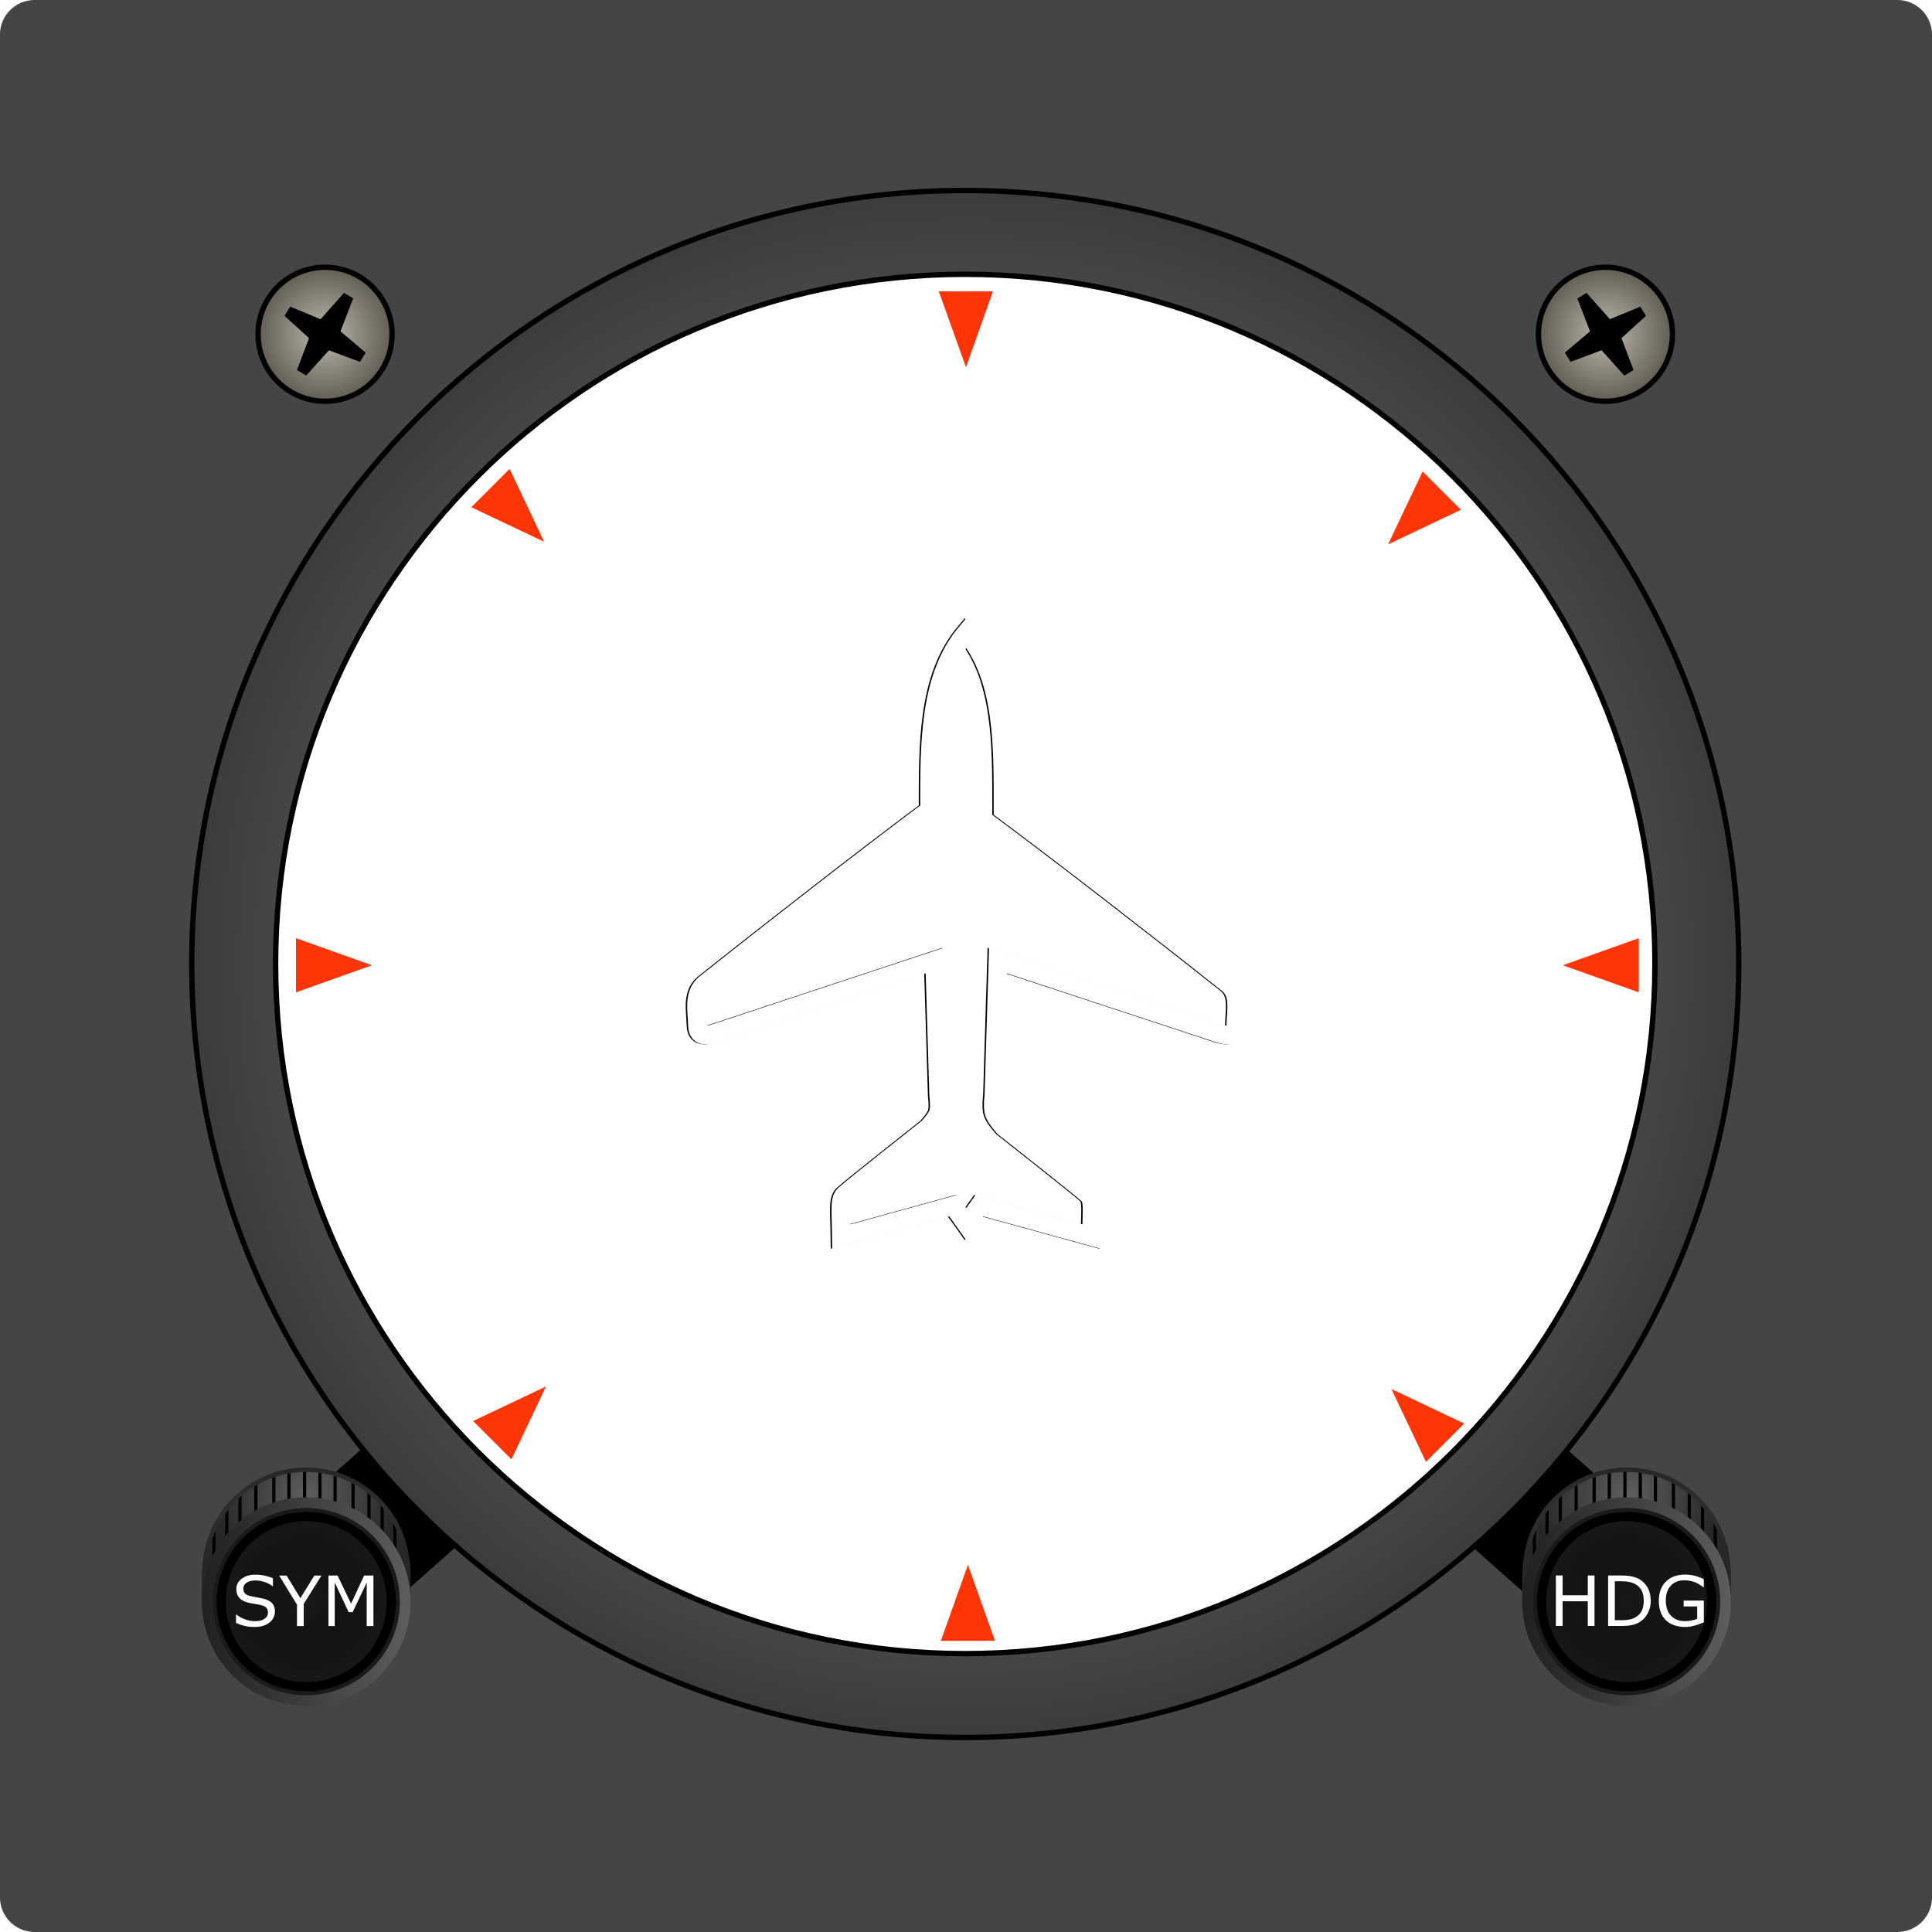 <?xml version="1.0" encoding="UTF-8" standalone="no"?>
<svg
   xmlns:osb="http://www.openswatchbook.org/uri/2009/osb"
   xmlns:dc="http://purl.org/dc/elements/1.1/"
   xmlns:cc="http://creativecommons.org/ns#"
   xmlns:rdf="http://www.w3.org/1999/02/22-rdf-syntax-ns#"
   xmlns:svg="http://www.w3.org/2000/svg"
   xmlns="http://www.w3.org/2000/svg"
   xmlns:xlink="http://www.w3.org/1999/xlink"
   xmlns:sodipodi="http://sodipodi.sourceforge.net/DTD/sodipodi-0.dtd"
   xmlns:inkscape="http://www.inkscape.org/namespaces/inkscape"
   version="1.1"
   id="Layer_2"
   x="0px"
   y="0px"
   width="400.667"
   height="400.666"
   viewBox="0 0 400.667 400.666"
   enable-background="new 0 0 400.667 400.666"
   xml:space="preserve"
   inkscape:version="0.91 r13725"
   sodipodi:docname="heading_foreground.svg"><defs
     id="defs109"><linearGradient
       id="SVGID_18_-1"
       gradientUnits="userSpaceOnUse"
       x1="148.108"
       y1="142.399"
       x2="163.702"
       y2="169.408"><stop
         offset="0"
         style="stop-color:#404040"
         id="stop11209" /><stop
         offset="1"
         style="stop-color:#000000"
         id="stop11211" /></linearGradient><linearGradient
       inkscape:collect="always"
       id="linearGradient5132"><stop
         style="stop-color:#969696;stop-opacity:1"
         offset="0"
         id="stop5134" /><stop
         style="stop-color:#000000;stop-opacity:1"
         offset="1"
         id="stop5136" /></linearGradient><linearGradient
       inkscape:collect="always"
       id="linearGradient6296"><stop
         style="stop-color:#bcb8ae;stop-opacity:1;"
         offset="0"
         id="stop6298" /><stop
         style="stop-color:#5f5a4f;stop-opacity:1"
         offset="1"
         id="stop6300" /></linearGradient><linearGradient
       y2="169.408"
       x2="163.702"
       y1="142.399"
       x1="148.108"
       gradientUnits="userSpaceOnUse"
       id="linearGradient6221"><stop
         id="stop6223"
         style="stop-color:#404040"
         offset="0" /><stop
         id="stop6225"
         style="stop-color:#202020;stop-opacity:1"
         offset="1" /></linearGradient><pattern
       y="0"
       x="0"
       height="6"
       width="6"
       patternUnits="userSpaceOnUse"
       id="EMFhbasepattern" /><pattern
       y="0"
       x="0"
       height="6"
       width="6"
       patternUnits="userSpaceOnUse"
       id="EMFhbasepattern-7" /><linearGradient
       inkscape:collect="always"
       id="linearGradient7533"><stop
         style="stop-color:#5e5e5e;stop-opacity:1"
         offset="0"
         id="stop7535" /><stop
         style="stop-color:#272727;stop-opacity:1"
         offset="1"
         id="stop7537" /></linearGradient><linearGradient
       inkscape:collect="always"
       id="linearGradient6189"><stop
         style="stop-color:#202020;stop-opacity:1"
         offset="0"
         id="stop6191" /><stop
         style="stop-color:#5d5d5d;stop-opacity:1"
         offset="1"
         id="stop6193" /></linearGradient><linearGradient
       inkscape:collect="always"
       id="linearGradient7611"><stop
         style="stop-color:#191919;stop-opacity:1"
         offset="0"
         id="stop7613" /><stop
         style="stop-color:#000000;stop-opacity:0;"
         offset="1"
         id="stop7615" /></linearGradient><linearGradient
       id="linearGradient5786"
       osb:paint="gradient"><stop
         style="stop-color:#363636;stop-opacity:1;"
         offset="0"
         id="stop5788" /><stop
         style="stop-color:#000000;stop-opacity:1;"
         offset="1"
         id="stop5790" /></linearGradient><radialGradient
       inkscape:collect="always"
       xlink:href="#linearGradient7533"
       id="radialGradient7541-9-4"
       cx="334.201"
       cy="156.935"
       fx="334.201"
       fy="156.935"
       r="9.743"
       gradientTransform="matrix(0.714,-0.543,0.521,0.685,-97.113,383.234)"
       gradientUnits="userSpaceOnUse" /><radialGradient
       inkscape:collect="always"
       xlink:href="#linearGradient7533"
       id="radialGradient7681-8-6"
       cx="341.579"
       cy="148.36"
       fx="341.579"
       fy="148.36"
       r="9.743"
       gradientTransform="matrix(0.973,0,0,0.628,-109.275,219.792)"
       gradientUnits="userSpaceOnUse" /><radialGradient
       inkscape:collect="always"
       xlink:href="#linearGradient7611"
       id="radialGradient7619-1-2-4"
       cx="284.118"
       cy="145.743"
       fx="284.118"
       fy="145.743"
       r="8.372"
       gradientUnits="userSpaceOnUse"
       gradientTransform="translate(-60.963,173.439)" /><radialGradient
       inkscape:collect="always"
       xlink:href="#linearGradient7533"
       id="radialGradient7541-1-7"
       cx="334.201"
       cy="156.935"
       fx="334.201"
       fy="156.935"
       r="9.743"
       gradientTransform="matrix(0.714,-0.543,0.521,0.685,21.311,218.605)"
       gradientUnits="userSpaceOnUse" /><radialGradient
       inkscape:collect="always"
       xlink:href="#linearGradient7533"
       id="radialGradient7681-5-4"
       cx="341.579"
       cy="148.36"
       fx="341.579"
       fy="148.36"
       r="9.743"
       gradientTransform="matrix(0.973,0,0,0.628,9.149,55.162)"
       gradientUnits="userSpaceOnUse" /><linearGradient
       inkscape:collect="always"
       xlink:href="#linearGradient6189"
       id="linearGradient4378"
       x1="329.876"
       y1="151.244"
       x2="349.359"
       y2="151.244"
       gradientUnits="userSpaceOnUse" /><radialGradient
       inkscape:collect="always"
       xlink:href="#linearGradient7611"
       id="radialGradient7619-1-7-1"
       cx="284.118"
       cy="145.743"
       fx="284.118"
       fy="145.743"
       r="8.372"
       gradientUnits="userSpaceOnUse"
       gradientTransform="translate(55.5,5.5)" /><filter
       inkscape:collect="always"
       style="color-interpolation-filters:sRGB"
       id="filter16048-6"
       x="-0.064"
       width="1.127"
       y="-0.057"
       height="1.114"><feGaussianBlur
         inkscape:collect="always"
         stdDeviation="1.497"
         id="feGaussianBlur16050-8" /></filter><radialGradient
       inkscape:collect="always"
       xlink:href="#linearGradient5132"
       id="radialGradient5742-9-6-2"
       cx="129.286"
       cy="92.274"
       fx="129.286"
       fy="92.274"
       r="72.726"
       gradientUnits="userSpaceOnUse"
       gradientTransform="matrix(1.651,0,0,1.651,225.448,107.256)" /><radialGradient
       inkscape:collect="always"
       xlink:href="#linearGradient6296"
       id="radialGradient6302-8-1-1-0-3"
       cx="-22.804"
       cy="31.473"
       fx="-22.804"
       fy="31.473"
       r="6.508"
       gradientUnits="userSpaceOnUse"
       gradientTransform="translate(92.312,2.019)" /><radialGradient
       inkscape:collect="always"
       xlink:href="#linearGradient6296"
       id="radialGradient6302-4-7-4-3-9-8"
       cx="-22.804"
       cy="31.473"
       fx="-22.804"
       fy="31.473"
       r="6.508"
       gradientUnits="userSpaceOnUse"
       gradientTransform="translate(92.312,2.019)" /><linearGradient
       inkscape:collect="always"
       xlink:href="#linearGradient6189"
       id="linearGradient4461"
       gradientUnits="userSpaceOnUse"
       gradientTransform="translate(-116.463,167.939)"
       x1="329.876"
       y1="151.244"
       x2="349.359"
       y2="151.244" /><linearGradient
       inkscape:collect="always"
       xlink:href="#linearGradient6189"
       id="linearGradient4463"
       gradientUnits="userSpaceOnUse"
       x1="329.876"
       y1="151.244"
       x2="349.359"
       y2="151.244" /></defs><sodipodi:namedview
     pagecolor="#ffffff"
     bordercolor="#666666"
     borderopacity="1"
     objecttolerance="10"
     gridtolerance="10"
     guidetolerance="10"
     inkscape:pageopacity="0"
     inkscape:pageshadow="2"
     inkscape:window-width="1920"
     inkscape:window-height="1142"
     id="namedview107"
     showgrid="false"
     inkscape:zoom="2.0000001"
     inkscape:cx="110.70178"
     inkscape:cy="150.19947"
     inkscape:window-x="0"
     inkscape:window-y="0"
     inkscape:window-maximized="1"
     inkscape:current-layer="Layer_2"
     showguides="false"
     inkscape:guide-bbox="true"><sodipodi:guide
       position="200.332,362.059"
       orientation="1,0"
       id="guide4595" /><sodipodi:guide
       position="361.57,200.664"
       orientation="0,1"
       id="guide4597" /><sodipodi:guide
       position="200.582,361.664"
       orientation="0,1"
       id="guide4601" /></sodipodi:namedview><path
     style="fill:#444547;fill-opacity:1;fill-rule:evenodd;stroke:none;stroke-width:1px;stroke-linecap:butt;stroke-linejoin:miter;stroke-opacity:1"
     d="M 7.219 0 C 3.219 0 0 3.202 0 7.18 L 0 393.486 C 0 397.464 3.219 400.666 7.219 400.666 L 393.447 400.666 C 397.447 400.666 400.668 397.464 400.668 393.486 L 400.668 7.18 C 400.668 3.202 397.447 0 393.447 0 L 7.219 0 z M 200.332 50.334 A 149.668 149.668 0 0 1 350 200.002 A 149.668 149.668 0 0 1 200.332 349.67 A 149.668 149.668 0 0 1 50.664 200.002 A 149.668 149.668 0 0 1 200.332 50.334 z "
     id="rect4007" /><g
     id="g4325"><g
       transform="matrix(2.221,0,0,2.221,-432.119,-376.753)"
       style="display:inline"
       id="g9130-8"><path
         sodipodi:nodetypes="cssscc"
         id="rect7840-3"
         d="m 392.258,29.597 0,10.442 c 0,3.375 -2.717,6.092 -6.092,6.092 -3.375,0 -6.092,-2.717 -6.092,-6.092 l 0,-10.442 c 7.113,-0.429 7.405,0.159 12.183,0 z"
         style="display:inline;opacity:1;fill:#000000;fill-opacity:1;stroke:#000000;stroke-width:0.5;stroke-miterlimit:4;stroke-dasharray:none;stroke-dashoffset:0;stroke-opacity:1"
         transform="matrix(0.663,0.748,-0.748,0.663,0,0)"
         inkscape:connector-curvature="0" /><path
         sodipodi:nodetypes="ccccsc"
         inkscape:connector-curvature="0"
         id="path5547-28-7"
         d="m 232.897,316.753 0,2.834 -19.485,0 0,-2.834 c 0,-5.381 4.362,-9.743 9.743,-9.743 5.381,0 9.742,4.362 9.742,9.743 z"
         style="display:inline;opacity:1;fill:url(#radialGradient7541-9-4);fill-opacity:1;stroke:none;stroke-width:0.411;stroke-miterlimit:4;stroke-dasharray:none;stroke-dashoffset:0;stroke-opacity:1" /><path
         inkscape:transform-center-y="-10.799005"
         inkscape:transform-center-x="-0.0027958124"
         sodipodi:nodetypes="cc"
         inkscape:connector-curvature="0"
         id="path7543-16-0"
         d="m 223,307.007 2.2e-4,2.762"
         style="fill:none;fill-rule:evenodd;stroke:#000000;stroke-width:0.3;stroke-linecap:butt;stroke-linejoin:miter;stroke-miterlimit:4;stroke-dasharray:none;stroke-opacity:1" /><path
         inkscape:transform-center-y="-10.799005"
         inkscape:transform-center-x="-0.0027958124"
         sodipodi:nodetypes="cc"
         inkscape:connector-curvature="0"
         id="path7543-4-6-8"
         d="m 224.437,306.963 2.2e-4,2.762"
         style="display:inline;fill:none;fill-rule:evenodd;stroke:#000000;stroke-width:0.3;stroke-linecap:butt;stroke-linejoin:miter;stroke-miterlimit:4;stroke-dasharray:none;stroke-opacity:1" /><path
         inkscape:transform-center-y="-10.799005"
         inkscape:transform-center-x="-0.0027958124"
         sodipodi:nodetypes="cc"
         inkscape:connector-curvature="0"
         id="path7543-7-9-6"
         d="m 225.851,307.272 2.2e-4,2.762"
         style="display:inline;fill:none;fill-rule:evenodd;stroke:#000000;stroke-width:0.3;stroke-linecap:butt;stroke-linejoin:miter;stroke-miterlimit:4;stroke-dasharray:none;stroke-opacity:1" /><path
         inkscape:transform-center-y="-10.799005"
         inkscape:transform-center-x="-0.0027958124"
         sodipodi:nodetypes="cc"
         inkscape:connector-curvature="0"
         id="path7543-3-7-9"
         d="m 227.53,307.957 2.2e-4,2.762"
         style="display:inline;fill:none;fill-rule:evenodd;stroke:#000000;stroke-width:0.3;stroke-linecap:butt;stroke-linejoin:miter;stroke-miterlimit:4;stroke-dasharray:none;stroke-opacity:1" /><path
         inkscape:transform-center-y="-10.799005"
         inkscape:transform-center-x="-0.0027958124"
         sodipodi:nodetypes="cc"
         inkscape:connector-curvature="0"
         id="path7543-75-89-2"
         d="m 229.011,308.83 2.2e-4,2.762"
         style="display:inline;fill:none;fill-rule:evenodd;stroke:#000000;stroke-width:0.3;stroke-linecap:butt;stroke-linejoin:miter;stroke-miterlimit:4;stroke-dasharray:none;stroke-opacity:1" /><path
         inkscape:transform-center-y="-10.799005"
         inkscape:transform-center-x="-0.0027958124"
         sodipodi:nodetypes="cc"
         inkscape:connector-curvature="0"
         id="path7543-1-5-2"
         d="m 230.248,309.935 2.2e-4,2.762"
         style="display:inline;fill:none;fill-rule:evenodd;stroke:#000000;stroke-width:0.3;stroke-linecap:butt;stroke-linejoin:miter;stroke-miterlimit:4;stroke-dasharray:none;stroke-opacity:1" /><path
         inkscape:transform-center-y="-10.799005"
         inkscape:transform-center-x="-0.0027958124"
         sodipodi:nodetypes="cc"
         inkscape:connector-curvature="0"
         id="path7543-5-9-1"
         d="m 231.437,311.765 2.2e-4,2.762"
         style="display:inline;fill:none;fill-rule:evenodd;stroke:#000000;stroke-width:0.3;stroke-linecap:butt;stroke-linejoin:miter;stroke-miterlimit:4;stroke-dasharray:none;stroke-opacity:1" /><path
         inkscape:transform-center-y="-10.799005"
         inkscape:transform-center-x="-0.0027958124"
         sodipodi:nodetypes="cc"
         inkscape:connector-curvature="0"
         id="path7543-4-8-4-7"
         d="m 221.542,306.994 -2.2e-4,3.153"
         style="display:inline;fill:none;fill-rule:evenodd;stroke:#000000;stroke-width:0.3;stroke-linecap:butt;stroke-linejoin:miter;stroke-miterlimit:4;stroke-dasharray:none;stroke-opacity:1" /><path
         inkscape:transform-center-y="-10.799005"
         inkscape:transform-center-x="-0.0027958124"
         sodipodi:nodetypes="cc"
         inkscape:connector-curvature="0"
         id="path7543-7-8-2-9"
         d="m 220.128,307.413 -2.2e-4,3.043"
         style="display:inline;fill:none;fill-rule:evenodd;stroke:#000000;stroke-width:0.3;stroke-linecap:butt;stroke-linejoin:miter;stroke-miterlimit:4;stroke-dasharray:none;stroke-opacity:1" /><path
         inkscape:transform-center-y="-10.799005"
         inkscape:transform-center-x="-0.0027958124"
         sodipodi:nodetypes="cc"
         inkscape:connector-curvature="0"
         id="path7543-3-4-1-9"
         d="m 218.449,308.145 -2.2e-4,2.997"
         style="display:inline;fill:none;fill-rule:evenodd;stroke:#000000;stroke-width:0.3;stroke-linecap:butt;stroke-linejoin:miter;stroke-miterlimit:4;stroke-dasharray:none;stroke-opacity:1" /><path
         inkscape:transform-center-y="-10.799005"
         inkscape:transform-center-x="-0.0027958124"
         sodipodi:nodetypes="cc"
         inkscape:connector-curvature="0"
         id="path7543-75-0-2-5"
         d="m 216.968,309.252 -2.2e-4,2.762"
         style="display:inline;fill:none;fill-rule:evenodd;stroke:#000000;stroke-width:0.3;stroke-linecap:butt;stroke-linejoin:miter;stroke-miterlimit:4;stroke-dasharray:none;stroke-opacity:1" /><path
         inkscape:transform-center-y="-10.799005"
         inkscape:transform-center-x="-0.0027958124"
         sodipodi:nodetypes="cc"
         inkscape:connector-curvature="0"
         id="path7543-1-0-4-6"
         d="m 215.731,310.357 -2.2e-4,2.762"
         style="display:inline;fill:none;fill-rule:evenodd;stroke:#000000;stroke-width:0.3;stroke-linecap:butt;stroke-linejoin:miter;stroke-miterlimit:4;stroke-dasharray:none;stroke-opacity:1" /><path
         inkscape:transform-center-y="-10.799005"
         inkscape:transform-center-x="-0.0027958124"
         sodipodi:nodetypes="cc"
         inkscape:connector-curvature="0"
         id="path7543-5-4-3-6"
         d="m 214.542,312.187 -2.2e-4,2.762"
         style="display:inline;fill:none;fill-rule:evenodd;stroke:#000000;stroke-width:0.3;stroke-linecap:butt;stroke-linejoin:miter;stroke-miterlimit:4;stroke-dasharray:none;stroke-opacity:1" /><path
         sodipodi:nodetypes="ccccsc"
         inkscape:connector-curvature="0"
         id="path5547-2-0-1"
         d="m 232.637,316.351 0,2.758 -18.963,0 0,-2.758 c 0,-5.237 4.245,-9.482 9.482,-9.482 5.237,0 9.482,4.245 9.482,9.482 z"
         style="display:inline;opacity:1;fill:none;fill-opacity:1;stroke:url(#radialGradient7681-8-6);stroke-width:0.417;stroke-miterlimit:4;stroke-dasharray:none;stroke-dashoffset:0;stroke-opacity:1" /><path
         id="path5547-7-0-7"
         d="m 232.397,319.183 a 9.242,9.242 0 0 1 -9.242,9.242 9.242,9.242 0 0 1 -9.242,-9.242 9.242,9.242 0 0 1 9.242,-9.242 9.242,9.242 0 0 1 9.242,9.242 z"
         style="display:inline;opacity:1;fill:#1a1a1a;fill-opacity:1;stroke:url(#linearGradient4461);stroke-width:1;stroke-miterlimit:4;stroke-dasharray:none;stroke-dashoffset:0;stroke-opacity:1"
         inkscape:connector-curvature="0" /><path
         id="path5547-8-1-5-5"
         d="m 231.097,319.182 a 7.942,7.942 0 0 1 -7.942,7.942 7.942,7.942 0 0 1 -7.942,-7.942 7.942,7.942 0 0 1 7.942,-7.942 7.942,7.942 0 0 1 7.942,7.942 z"
         style="display:inline;opacity:1;fill:url(#radialGradient7619-1-2-4);fill-opacity:1;stroke:#000000;stroke-width:0.859;stroke-miterlimit:4;stroke-dasharray:none;stroke-dashoffset:0;stroke-opacity:1"
         inkscape:connector-curvature="0" /><g
         id="flowRoot5633-1"
         style="font-style:normal;font-weight:normal;font-size:6.485px;line-height:125%;font-family:sans-serif;letter-spacing:0px;word-spacing:0px;fill:#ffffff;fill-opacity:1;stroke:none;stroke-width:1px;stroke-linecap:butt;stroke-linejoin:miter;stroke-opacity:1"
         transform="translate(0.375,1.188)"><path
           id="path9121-1"
           d="m 219.858,318.931 q 0,0.276 -0.13,0.545 -0.127,0.269 -0.358,0.456 -0.253,0.203 -0.592,0.317 -0.336,0.114 -0.811,0.114 -0.51,0 -0.918,-0.095 -0.405,-0.095 -0.826,-0.282 l 0,-0.785 0.044,0 q 0.358,0.298 0.827,0.459 0.469,0.162 0.88,0.162 0.583,0 0.906,-0.218 0.326,-0.218 0.326,-0.583 0,-0.314 -0.155,-0.462 -0.152,-0.149 -0.465,-0.231 -0.237,-0.063 -0.516,-0.104 -0.275,-0.041 -0.586,-0.104 -0.627,-0.133 -0.931,-0.453 -0.301,-0.323 -0.301,-0.839 0,-0.592 0.5,-0.969 0.5,-0.38 1.27,-0.38 0.497,0 0.912,0.095 0.415,0.095 0.735,0.234 l 0,0.741 -0.044,0 q -0.269,-0.228 -0.709,-0.377 -0.437,-0.152 -0.896,-0.152 -0.503,0 -0.811,0.209 -0.304,0.209 -0.304,0.538 0,0.294 0.152,0.462 0.152,0.168 0.535,0.257 0.203,0.044 0.576,0.108 0.374,0.063 0.633,0.13 0.526,0.139 0.792,0.421 0.266,0.282 0.266,0.788 z"
           inkscape:connector-curvature="0" /><path
           id="path9123-8"
           d="m 224.203,315.561 -1.659,2.647 0,2.068 -0.627,0 0,-2.001 -1.666,-2.714 0.694,0 1.289,2.109 1.302,-2.109 0.668,0 z"
           inkscape:connector-curvature="0" /><path
           id="path9125-7"
           d="m 229.054,320.276 -0.627,0 0,-4.063 -1.311,2.764 -0.374,0 -1.301,-2.764 0,4.063 -0.586,0 0,-4.715 0.855,0 1.257,2.625 1.216,-2.625 0.871,0 0,4.715 z"
           inkscape:connector-curvature="0" /></g></g><g
       transform="matrix(2.221,0,0,2.221,-430.766,-376.753)"
       style="display:inline"
       id="g8278-1"><g
         id="g8251-2"><g
           id="g9032-9"><path
             sodipodi:nodetypes="cssscc"
             inkscape:connector-curvature="0"
             id="rect7840-8-3"
             d="m 14.953,455.338 0,10.442 c 0,3.375 -2.717,6.092 -6.092,6.092 -3.375,0 -6.092,-2.717 -6.092,-6.092 l 0,-10.442 c 5.668,-0.342 7.374,-0.983 12.183,0 z"
             style="display:inline;opacity:1;fill:#000000;fill-opacity:1;stroke:#000000;stroke-width:0.5;stroke-miterlimit:4;stroke-dasharray:none;stroke-dashoffset:0;stroke-opacity:1"
             transform="matrix(-0.663,0.748,0.748,0.663,0,0)" /><g
             id="g7767-3-5"
             style="display:inline"
             transform="translate(4.254,164.629)"><path
               style="display:inline;opacity:1;fill:url(#radialGradient7541-1-7);fill-opacity:1;stroke:none;stroke-width:0.411;stroke-miterlimit:4;stroke-dasharray:none;stroke-dashoffset:0;stroke-opacity:1"
               d="m 351.321,152.124 0,2.834 -19.485,0 0,-2.834 c 0,-5.381 4.362,-9.743 9.743,-9.743 5.381,0 9.742,4.362 9.742,9.743 z"
               id="path5547-5-2"
               inkscape:connector-curvature="0"
               sodipodi:nodetypes="ccccsc" /><path
               style="fill:none;fill-rule:evenodd;stroke:#000000;stroke-width:0.3;stroke-linecap:butt;stroke-linejoin:miter;stroke-miterlimit:4;stroke-dasharray:none;stroke-opacity:1"
               d="m 341.424,142.378 2.2e-4,2.762"
               id="path7543-2-0"
               inkscape:connector-curvature="0"
               sodipodi:nodetypes="cc"
               inkscape:transform-center-x="-0.0027958124"
               inkscape:transform-center-y="-10.799005" /><g
               id="g7683-85-4"><path
                 inkscape:transform-center-y="-10.799005"
                 inkscape:transform-center-x="-0.0027958124"
                 sodipodi:nodetypes="cc"
                 inkscape:connector-curvature="0"
                 id="path7543-4-7-2"
                 d="m 342.861,142.334 2.2e-4,2.762"
                 style="display:inline;fill:none;fill-rule:evenodd;stroke:#000000;stroke-width:0.3;stroke-linecap:butt;stroke-linejoin:miter;stroke-miterlimit:4;stroke-dasharray:none;stroke-opacity:1" /><path
                 inkscape:transform-center-y="-10.799005"
                 inkscape:transform-center-x="-0.0027958124"
                 sodipodi:nodetypes="cc"
                 inkscape:connector-curvature="0"
                 id="path7543-7-69-5"
                 d="m 344.275,142.643 2.2e-4,2.762"
                 style="display:inline;fill:none;fill-rule:evenodd;stroke:#000000;stroke-width:0.3;stroke-linecap:butt;stroke-linejoin:miter;stroke-miterlimit:4;stroke-dasharray:none;stroke-opacity:1" /><path
                 inkscape:transform-center-y="-10.799005"
                 inkscape:transform-center-x="-0.0027958124"
                 sodipodi:nodetypes="cc"
                 inkscape:connector-curvature="0"
                 id="path7543-3-0-3"
                 d="m 345.954,143.328 2.2e-4,2.762"
                 style="display:inline;fill:none;fill-rule:evenodd;stroke:#000000;stroke-width:0.3;stroke-linecap:butt;stroke-linejoin:miter;stroke-miterlimit:4;stroke-dasharray:none;stroke-opacity:1" /><path
                 inkscape:transform-center-y="-10.799005"
                 inkscape:transform-center-x="-0.0027958124"
                 sodipodi:nodetypes="cc"
                 inkscape:connector-curvature="0"
                 id="path7543-75-7-2"
                 d="m 347.435,144.201 2.2e-4,2.762"
                 style="display:inline;fill:none;fill-rule:evenodd;stroke:#000000;stroke-width:0.3;stroke-linecap:butt;stroke-linejoin:miter;stroke-miterlimit:4;stroke-dasharray:none;stroke-opacity:1" /><path
                 inkscape:transform-center-y="-10.799005"
                 inkscape:transform-center-x="-0.0027958124"
                 sodipodi:nodetypes="cc"
                 inkscape:connector-curvature="0"
                 id="path7543-1-3-3"
                 d="m 348.672,145.306 2.2e-4,2.762"
                 style="display:inline;fill:none;fill-rule:evenodd;stroke:#000000;stroke-width:0.3;stroke-linecap:butt;stroke-linejoin:miter;stroke-miterlimit:4;stroke-dasharray:none;stroke-opacity:1" /><path
                 inkscape:transform-center-y="-10.799005"
                 inkscape:transform-center-x="-0.0027958124"
                 sodipodi:nodetypes="cc"
                 inkscape:connector-curvature="0"
                 id="path7543-5-2-1"
                 d="m 349.861,147.136 2.2e-4,2.762"
                 style="display:inline;fill:none;fill-rule:evenodd;stroke:#000000;stroke-width:0.3;stroke-linecap:butt;stroke-linejoin:miter;stroke-miterlimit:4;stroke-dasharray:none;stroke-opacity:1" /></g><g
               transform="matrix(-1,0,0,1,682.827,0.422)"
               style="display:inline"
               id="g7683-1-3-3"><path
                 inkscape:transform-center-y="-10.799005"
                 inkscape:transform-center-x="-0.0027958124"
                 sodipodi:nodetypes="cc"
                 inkscape:connector-curvature="0"
                 id="path7543-4-8-1-5"
                 d="m 342.861,141.943 2.2e-4,3.153"
                 style="display:inline;fill:none;fill-rule:evenodd;stroke:#000000;stroke-width:0.3;stroke-linecap:butt;stroke-linejoin:miter;stroke-miterlimit:4;stroke-dasharray:none;stroke-opacity:1" /><path
                 inkscape:transform-center-y="-10.799005"
                 inkscape:transform-center-x="-0.0027958124"
                 sodipodi:nodetypes="cc"
                 inkscape:connector-curvature="0"
                 id="path7543-7-8-56-4"
                 d="m 344.275,142.362 2.2e-4,3.043"
                 style="display:inline;fill:none;fill-rule:evenodd;stroke:#000000;stroke-width:0.3;stroke-linecap:butt;stroke-linejoin:miter;stroke-miterlimit:4;stroke-dasharray:none;stroke-opacity:1" /><path
                 inkscape:transform-center-y="-10.799005"
                 inkscape:transform-center-x="-0.0027958124"
                 sodipodi:nodetypes="cc"
                 inkscape:connector-curvature="0"
                 id="path7543-3-4-40-5"
                 d="m 345.954,143.094 2.2e-4,2.997"
                 style="display:inline;fill:none;fill-rule:evenodd;stroke:#000000;stroke-width:0.3;stroke-linecap:butt;stroke-linejoin:miter;stroke-miterlimit:4;stroke-dasharray:none;stroke-opacity:1" /><path
                 inkscape:transform-center-y="-10.799005"
                 inkscape:transform-center-x="-0.0027958124"
                 sodipodi:nodetypes="cc"
                 inkscape:connector-curvature="0"
                 id="path7543-75-0-7-4"
                 d="m 347.435,144.201 2.2e-4,2.762"
                 style="display:inline;fill:none;fill-rule:evenodd;stroke:#000000;stroke-width:0.3;stroke-linecap:butt;stroke-linejoin:miter;stroke-miterlimit:4;stroke-dasharray:none;stroke-opacity:1" /><path
                 inkscape:transform-center-y="-10.799005"
                 inkscape:transform-center-x="-0.0027958124"
                 sodipodi:nodetypes="cc"
                 inkscape:connector-curvature="0"
                 id="path7543-1-0-8-3"
                 d="m 348.672,145.306 2.2e-4,2.762"
                 style="display:inline;fill:none;fill-rule:evenodd;stroke:#000000;stroke-width:0.3;stroke-linecap:butt;stroke-linejoin:miter;stroke-miterlimit:4;stroke-dasharray:none;stroke-opacity:1" /><path
                 inkscape:transform-center-y="-10.799005"
                 inkscape:transform-center-x="-0.0027958124"
                 sodipodi:nodetypes="cc"
                 inkscape:connector-curvature="0"
                 id="path7543-5-4-2-6"
                 d="m 349.861,147.136 2.2e-4,2.762"
                 style="display:inline;fill:none;fill-rule:evenodd;stroke:#000000;stroke-width:0.3;stroke-linecap:butt;stroke-linejoin:miter;stroke-miterlimit:4;stroke-dasharray:none;stroke-opacity:1" /></g><path
               style="display:inline;opacity:1;fill:none;fill-opacity:1;stroke:url(#radialGradient7681-5-4);stroke-width:0.417;stroke-miterlimit:4;stroke-dasharray:none;stroke-dashoffset:0;stroke-opacity:1"
               d="m 351.061,151.722 0,2.758 -18.963,0 0,-2.758 c 0,-5.237 4.245,-9.482 9.482,-9.482 5.237,0 9.482,4.245 9.482,9.482 z"
               id="path5547-2-6-1"
               inkscape:connector-curvature="0"
               sodipodi:nodetypes="ccccsc" /><g
               style="display:inline"
               id="g6727-2-3-1"
               transform="translate(1.961,3.31)"><circle
                 style="display:inline;opacity:1;fill:#1a1a1a;fill-opacity:1;stroke:url(#linearGradient4463);stroke-width:1;stroke-miterlimit:4;stroke-dasharray:none;stroke-dashoffset:0;stroke-opacity:1"
                 id="path5547-7-3-2"
                 cx="339.617"
                 cy="151.244"
                 r="9.242" /><circle
                 style="display:inline;opacity:1;fill:url(#radialGradient7619-1-7-1);fill-opacity:1;stroke:#000000;stroke-width:0.859;stroke-miterlimit:4;stroke-dasharray:none;stroke-dashoffset:0;stroke-opacity:1"
                 id="path5547-8-1-1-3"
                 cx="339.618"
                 cy="151.243"
                 r="7.942" /></g></g><g
             id="flowRoot5633-5-8"
             style="font-style:normal;font-weight:normal;font-size:6.485px;line-height:125%;font-family:sans-serif;letter-spacing:0px;word-spacing:0px;display:inline;fill:#ffffff;fill-opacity:1;stroke:none;stroke-width:1px;stroke-linecap:butt;stroke-linejoin:miter;stroke-opacity:1"
             transform="translate(0,1.179)"><path
               id="path9025-7"
               d="m 342.838,320.278 -0.627,0 0,-2.308 -2.353,0 0,2.308 -0.627,0 0,-4.715 0.627,0 0,1.849 2.353,0 0,-1.849 0.627,0 0,4.715 z"
               inkscape:connector-curvature="0" /><path
               id="path9027-6"
               d="m 348.091,317.926 q 0,0.643 -0.282,1.165 -0.279,0.522 -0.744,0.811 -0.323,0.2 -0.722,0.288 -0.396,0.089 -1.045,0.089 l -1.191,0 0,-4.715 1.178,0 q 0.69,0 1.096,0.101 0.408,0.098 0.69,0.272 0.481,0.301 0.75,0.801 0.269,0.5 0.269,1.187 z m -0.655,-0.01 q 0,-0.554 -0.193,-0.934 -0.193,-0.38 -0.576,-0.598 -0.279,-0.158 -0.592,-0.218 -0.314,-0.063 -0.75,-0.063 l -0.589,0 0,3.638 0.589,0 q 0.453,0 0.788,-0.067 0.339,-0.067 0.621,-0.247 0.351,-0.225 0.526,-0.592 0.177,-0.367 0.177,-0.918 z"
               inkscape:connector-curvature="0" /><path
               id="path9029-1"
               d="m 353.044,319.93 q -0.386,0.177 -0.846,0.31 -0.456,0.13 -0.883,0.13 -0.551,0 -1.01,-0.152 -0.459,-0.152 -0.782,-0.456 -0.326,-0.307 -0.503,-0.766 -0.177,-0.462 -0.177,-1.08 0,-1.13 0.659,-1.783 0.662,-0.655 1.814,-0.655 0.402,0 0.82,0.098 0.421,0.095 0.906,0.326 l 0,0.744 -0.057,0 q -0.098,-0.076 -0.285,-0.2 -0.187,-0.123 -0.367,-0.206 -0.218,-0.098 -0.497,-0.162 -0.276,-0.067 -0.627,-0.067 -0.792,0 -1.254,0.51 -0.459,0.507 -0.459,1.374 0,0.915 0.481,1.425 0.481,0.507 1.311,0.507 0.304,0 0.605,-0.06 0.304,-0.06 0.532,-0.155 l 0,-1.156 -1.264,0 0,-0.551 1.884,0 0,2.023 z"
               inkscape:connector-curvature="0" /></g></g></g></g><circle
       r="139.897"
       cy="200.179"
       cx="200.731"
       style="display:inline;fill:none;fill-opacity:1;fill-rule:evenodd;stroke:#ffffff;stroke-width:0.571;stroke-linecap:butt;stroke-linejoin:miter;stroke-miterlimit:4;stroke-dasharray:none;stroke-dashoffset:0;stroke-opacity:1"
       id="path4261-7" /><path
       style="display:inline;fill:#ff3506;fill-opacity:1;fill-rule:evenodd;stroke:none;stroke-width:1.86;stroke-linecap:butt;stroke-linejoin:miter;stroke-miterlimit:4;stroke-dashoffset:0;stroke-opacity:1"
       d="m 77.132,200.18 -15.747,5.616 0,-11.232 15.747,5.616 z"
       id="path5738-3"
       inkscape:connector-curvature="0" /><path
       style="display:inline;fill:#ff3506;fill-opacity:1;fill-rule:evenodd;stroke:none;stroke-width:1.86;stroke-linecap:butt;stroke-linejoin:miter;stroke-miterlimit:4;stroke-dashoffset:0;stroke-opacity:1"
       d="m 324.11,200.18 15.747,5.616 0,-11.232 -15.747,5.616 z"
       id="path5736-2"
       inkscape:connector-curvature="0" /><path
       style="display:inline;fill:#ff3506;fill-opacity:1;fill-rule:evenodd;stroke:none;stroke-width:1.86;stroke-linecap:butt;stroke-linejoin:miter;stroke-miterlimit:4;stroke-dashoffset:0;stroke-opacity:1"
       d="m 200.731,324.528 5.616,15.747 -11.232,0 5.616,-15.747 z"
       id="path5734-9"
       inkscape:connector-curvature="0" /><path
       style="display:inline;fill:#ff3506;fill-opacity:1;fill-rule:evenodd;stroke:none;stroke-width:1.86;stroke-linecap:butt;stroke-linejoin:miter;stroke-miterlimit:4;stroke-dashoffset:0;stroke-opacity:1"
       d="m 113.228,287.53 -7.164,15.106 -7.942,-7.942 15.106,-7.164 z"
       id="path5732-4"
       inkscape:connector-curvature="0" /><path
       style="display:inline;fill:#ff3506;fill-opacity:1;fill-rule:evenodd;stroke:none;stroke-width:1.86;stroke-linecap:butt;stroke-linejoin:miter;stroke-miterlimit:4;stroke-dashoffset:0;stroke-opacity:1"
       d="m 287.867,112.89 15.106,-7.164 -7.942,-7.942 -7.164,15.106 z"
       id="path5730-5"
       inkscape:connector-curvature="0" /><path
       style="display:inline;fill:#ff3506;fill-opacity:1;fill-rule:evenodd;stroke:none;stroke-width:1.86;stroke-linecap:butt;stroke-linejoin:miter;stroke-miterlimit:4;stroke-dashoffset:0;stroke-opacity:1"
       d="m 112.845,112.352 -15.106,-7.164 7.942,-7.942 7.164,15.106 z"
       id="path5728-5"
       inkscape:connector-curvature="0"
       inkscape:transform-center-x="42.785006"
       inkscape:transform-center-y="-42.857789" /><path
       style="display:inline;fill:#ff3506;fill-opacity:1;fill-rule:evenodd;stroke:none;stroke-width:1.86;stroke-linecap:butt;stroke-linejoin:miter;stroke-miterlimit:4;stroke-dashoffset:0;stroke-opacity:1"
       d="m 288.553,288.06 15.106,7.164 -7.942,7.942 -7.164,-15.106 z"
       id="path5663-8"
       inkscape:connector-curvature="0" /><path
       style="display:inline;fill:#ff3506;fill-opacity:1;fill-rule:evenodd;stroke:none;stroke-width:1.86;stroke-linecap:butt;stroke-linejoin:miter;stroke-miterlimit:4;stroke-dashoffset:0;stroke-opacity:1"
       d="m 200.323,76.162 -5.632,-15.741 11.232,-0.011 -5.6,15.752 z"
       id="path5728-6-7"
       inkscape:connector-curvature="0"
       inkscape:transform-center-x="0.011714976"
       inkscape:transform-center-y="-59.295699" /><g
       transform="matrix(1.981,0,0,1.981,-362.485,-315.014)"
       id="g9571-1"><path
         style="display:inline;fill:none;fill-rule:evenodd;stroke:#000000;stroke-width:1.949;stroke-linecap:butt;stroke-linejoin:miter;stroke-miterlimit:4;stroke-dasharray:none;stroke-opacity:1;filter:url(#filter16048-6)"
         d="m 285.354,285.235 11.734,3.228 c 0.027,-2.603 0.246,-3.857 -0.34,-4.384 -1.043,-0.938 -8.771,-7.012 -8.771,-7.012 0,0 -0.884,-0.947 -1.074,-1.536 -0.191,-0.589 -0.028,-1.84 -0.028,-1.84 l 0.428,-14.112 c 0,0 21.678,7.138 22.607,7.449 0.929,0.311 2.263,0.832 2.288,-0.676 0.048,-1.64 0.45,-3.336 -0.84,-4.361 -6.964,-5.531 -17.183,-13.451 -23.525,-18.167 0,-6.732 0.125,-13.857 -3.851,-18.581 -3.965,4.722 -3.843,11.848 -3.843,18.58 -6.325,4.717 -16.515,12.637 -23.46,18.169 -1.287,1.025 -0.885,2.721 -0.837,4.361 0.025,1.508 1.355,0.987 2.282,0.676 0.927,-0.311 22.545,-7.451 22.545,-7.451 l 0.426,14.114 c 0,0 0.162,1.251 -0.028,1.84 -0.19,0.589 -1.071,1.536 -1.071,1.536 0,0 -7.706,6.074 -8.747,7.012 -0.584,0.527 -0.367,1.781 -0.34,4.384 l 11.701,-3.228 1.37,1.931 z"
         id="path6011-6-0"
         inkscape:connector-curvature="0"
         sodipodi:nodetypes="ccsccccscscccscsccccscccc" /><path
         style="display:inline;fill:none;fill-rule:evenodd;stroke:#ffffff;stroke-width:1.949;stroke-linecap:butt;stroke-linejoin:miter;stroke-miterlimit:4;stroke-dasharray:none;stroke-opacity:1"
         d="m 285.504,285.235 11.734,3.228 c 0.027,-2.603 0.246,-3.857 -0.34,-4.384 -1.043,-0.938 -8.771,-7.012 -8.771,-7.012 0,0 -0.884,-0.947 -1.074,-1.536 -0.191,-0.589 -0.028,-1.84 -0.028,-1.84 l 0.428,-14.112 c 0,0 21.678,7.138 22.607,7.449 0.929,0.311 2.263,0.832 2.288,-0.676 0.048,-1.64 0.45,-3.336 -0.84,-4.361 -6.964,-5.531 -17.183,-13.451 -23.525,-18.167 0,-6.732 0.124,-13.857 -3.851,-18.581 -3.965,4.722 -3.843,11.848 -3.843,18.58 -6.325,4.717 -16.515,12.637 -23.46,18.169 -1.287,1.025 -0.885,2.721 -0.837,4.361 0.025,1.508 1.355,0.987 2.282,0.676 0.927,-0.311 22.545,-7.451 22.545,-7.451 l 0.426,14.114 c 0,0 0.162,1.251 -0.028,1.84 -0.19,0.589 -1.071,1.536 -1.071,1.536 0,0 -7.706,6.074 -8.747,7.012 -0.584,0.527 -0.367,1.781 -0.34,4.384 l 11.701,-3.228 1.37,1.931 z"
         id="path6011-2"
         inkscape:connector-curvature="0"
         sodipodi:nodetypes="ccsccccscscccscsccccscccc" /></g><g
       id="g8627-9-6"
       style="display:inline"
       transform="matrix(2.221,0,0,2.221,-774.742,-376.752)"><path
         sodipodi:nodetypes="ssssssssss"
         style="display:inline;opacity:1;fill:url(#radialGradient5742-9-6-2);fill-opacity:1;stroke:#000000;stroke-width:0.5;stroke-miterlimit:4;stroke-dasharray:none;stroke-dashoffset:0;stroke-opacity:1"
         d="m 438.955,187.416 c -39.888,7.1e-4 -72.224,32.336 -72.225,72.225 -3.6e-4,39.889 32.336,72.226 72.225,72.227 39.89,3.6e-4 72.227,-32.337 72.227,-72.227 -7.2e-4,-39.889 -32.338,-72.225 -72.227,-72.225 z m -1e-4,7.828 c 35.566,-6.6e-4 64.398,28.831 64.399,64.396 6.7e-4,35.567 -28.832,64.399 -64.398,64.398 -35.566,-4.1e-4 -64.397,-28.833 -64.396,-64.398 4.1e-4,-35.565 28.831,-64.396 64.396,-64.396 z"
         id="path4405-3-1-1-4-5"
         inkscape:connector-curvature="0" /><g
         style="display:inline"
         id="g4793-5-5"
         transform="translate(309.67,167.35)"><circle
           style="opacity:1;fill:url(#radialGradient6302-8-1-1-0-3);fill-opacity:1;stroke:#000000;stroke-width:0.5;stroke-miterlimit:4;stroke-dasharray:none;stroke-dashoffset:0;stroke-opacity:1"
           id="circle4795-5-8"
           cx="69.508"
           cy="33.492"
           r="6.258" /><path
           style="opacity:1;fill:#000000;fill-opacity:1;stroke:none;stroke-width:0.5;stroke-miterlimit:4;stroke-dasharray:none;stroke-dashoffset:0;stroke-opacity:1"
           d="m 71.277,29.628 -2.186,2.457 -2.843,-1.172 -0.524,0.86 2.288,2.083 -1.128,2.977 0.858,0.523 2.128,-2.367 2.901,1.082 0.524,-0.86 -2.346,-1.993 1.186,-3.067 z"
           id="path4797-3-8"
           inkscape:connector-curvature="0"
           sodipodi:nodetypes="ccccccccccccc" /></g><g
         id="g4799-4-3"
         style="display:inline"
         transform="matrix(1,0,0,-1,309.67,352.399)" /><g
         id="g4805-5-2"
         style="display:inline"
         transform="matrix(-1,0,0,1,568.242,167.35)"><circle
           style="opacity:1;fill:url(#radialGradient6302-4-7-4-3-9-8);fill-opacity:1;stroke:#000000;stroke-width:0.5;stroke-miterlimit:4;stroke-dasharray:none;stroke-dashoffset:0;stroke-opacity:1"
           id="circle4807-4-5"
           cx="69.508"
           cy="33.492"
           r="6.258" /><path
           style="opacity:1;fill:#000000;fill-opacity:1;stroke:none;stroke-width:0.5;stroke-miterlimit:4;stroke-dasharray:none;stroke-dashoffset:0;stroke-opacity:1"
           d="m 71.277,29.628 -2.186,2.457 -2.843,-1.172 -0.524,0.86 2.288,2.083 -1.128,2.977 0.858,0.523 2.128,-2.367 2.901,1.082 0.524,-0.86 -2.346,-1.993 1.186,-3.067 z"
           id="path4809-4-9"
           inkscape:connector-curvature="0"
           sodipodi:nodetypes="ccccccccccccc" /></g></g></g></svg>